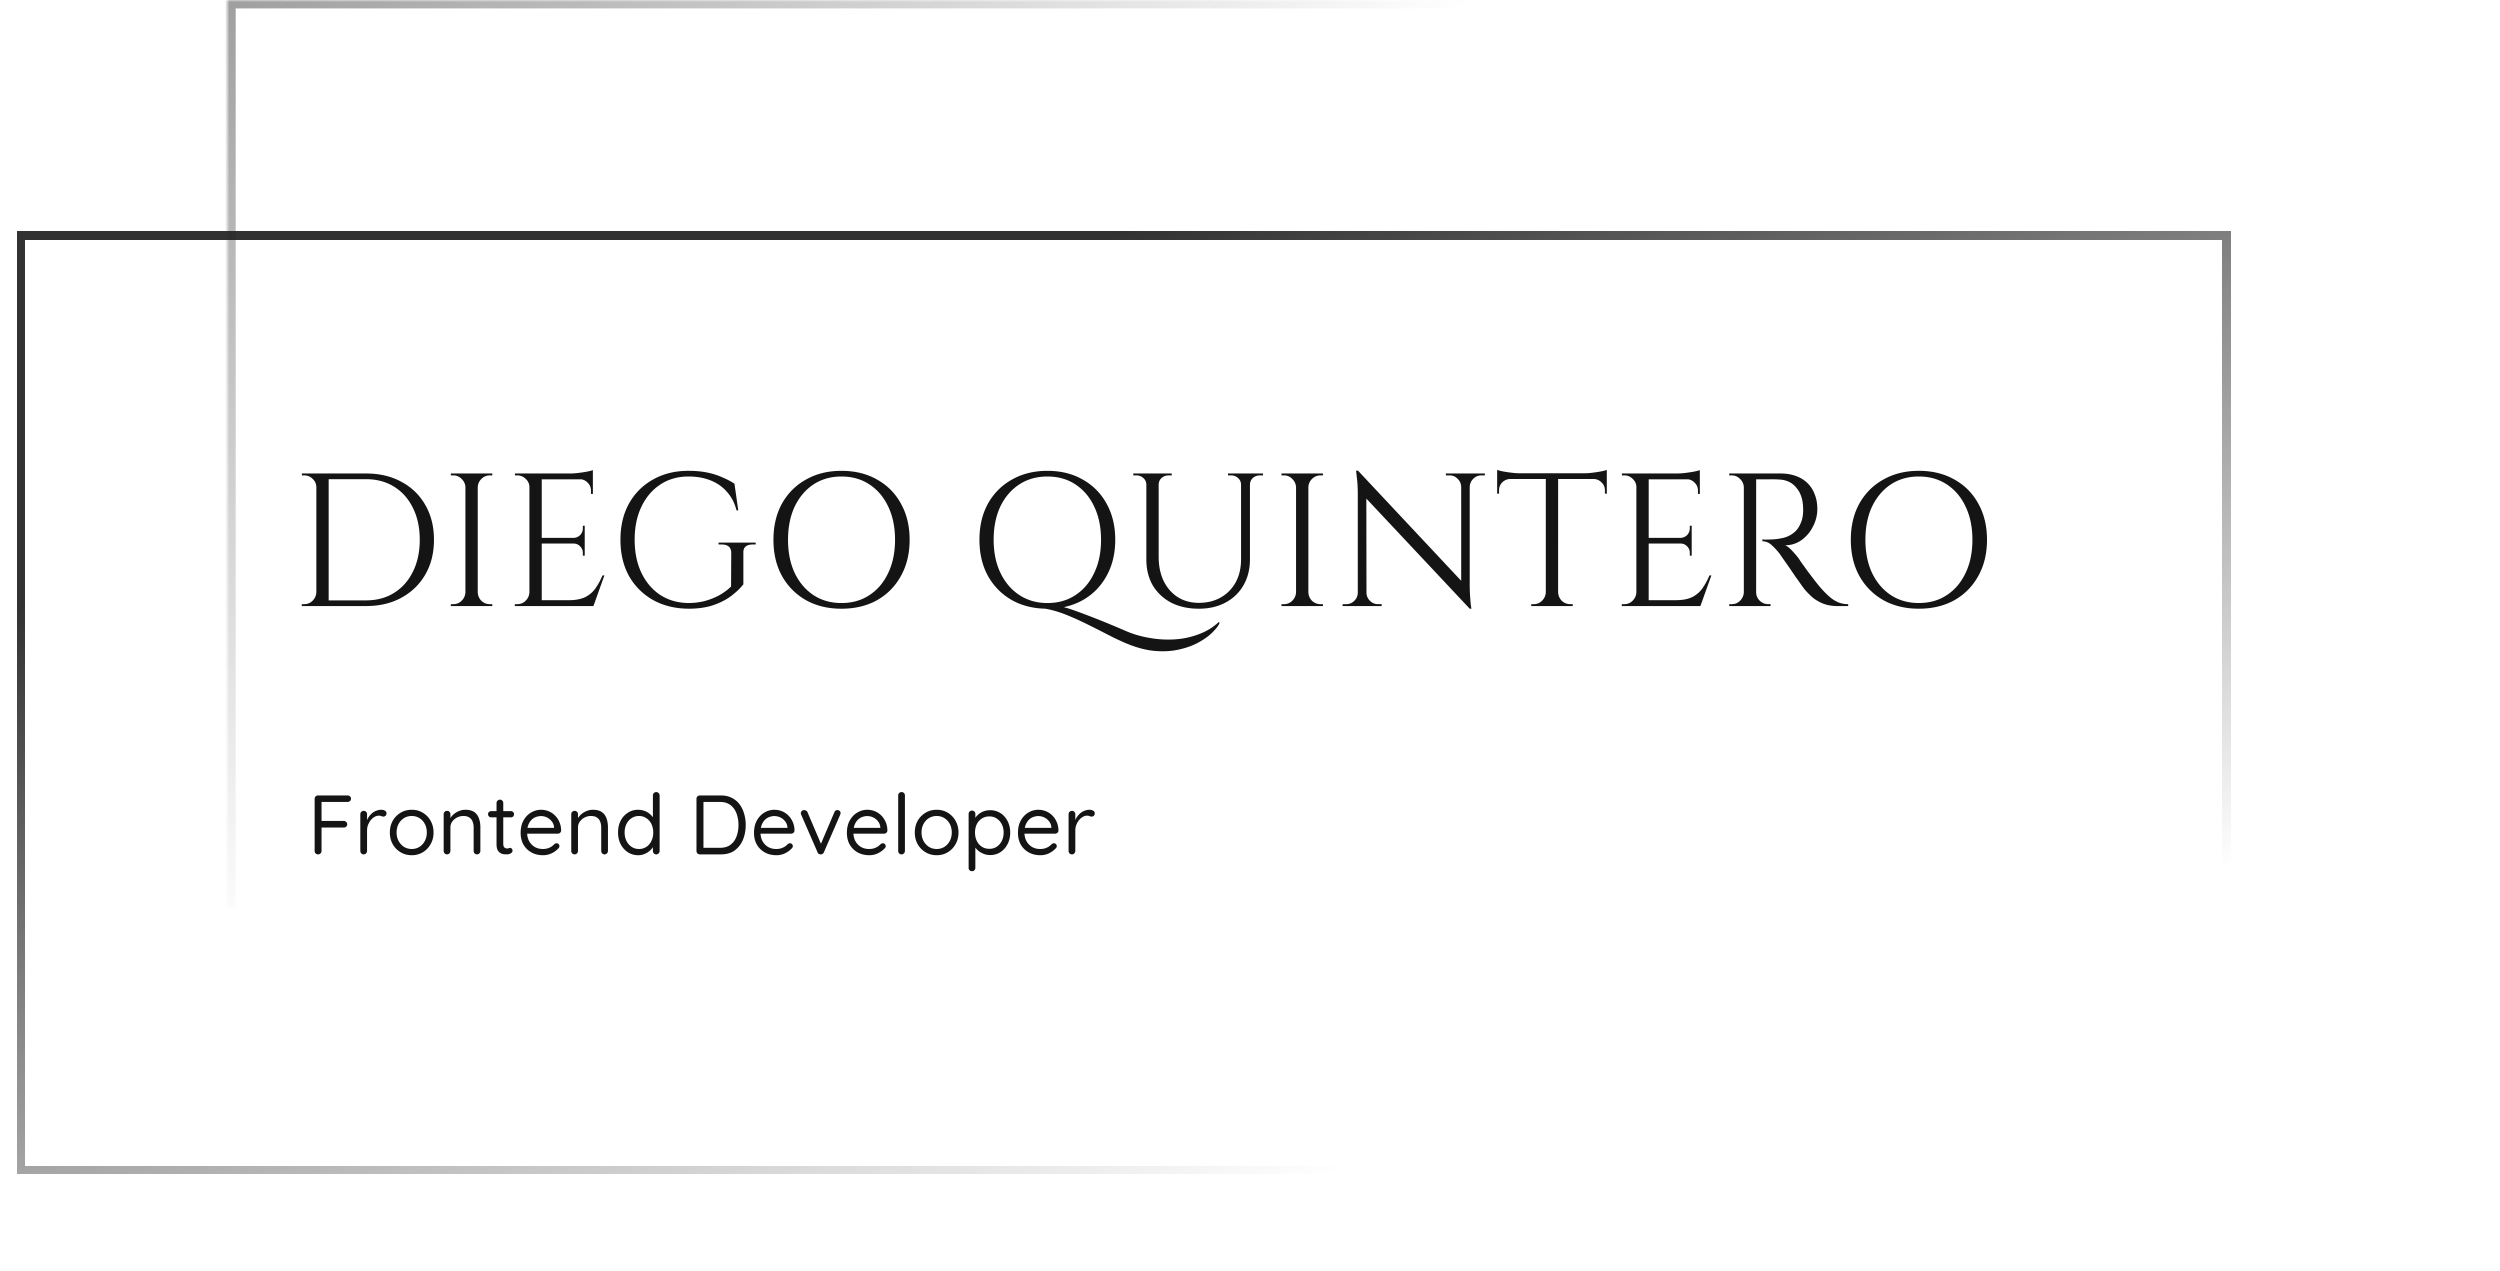 <svg width="594" height="302" fill="none" xmlns="http://www.w3.org/2000/svg"><path d="M75.58 203c-.24 0-.44-.08-.6-.24a.827.827 0 0 1-.22-.58V189.8c0-.227.073-.413.22-.56a.79.79 0 0 1 .58-.24h7.02c.227 0 .42.073.58.22.16.147.24.333.24.56 0 .213-.08.393-.24.54a.826.826 0 0 1-.58.22h-6.3l.12-.16v4.9l-.1-.22h5.38c.227 0 .42.08.58.24.16.147.24.333.24.56 0 .2-.08.38-.24.54a.826.826 0 0 1-.58.22h-5.42l.14-.18v5.74a.79.79 0 0 1-.24.58.79.79 0 0 1-.58.24Zm10.833 0a.79.79 0 0 1-.58-.24.827.827 0 0 1-.22-.58v-8.72c0-.227.073-.413.22-.56a.79.79 0 0 1 .58-.24c.24 0 .433.08.58.24.147.147.22.333.22.56v2.64l-.24-.42a4.19 4.19 0 0 1 1.22-2.26c.32-.32.686-.567 1.1-.74a3.26 3.26 0 0 1 1.36-.28c.293 0 .56.073.8.22.253.133.38.327.38.58 0 .28-.073.487-.22.62a.724.724 0 0 1-.5.2c-.174 0-.34-.033-.5-.1-.16-.08-.36-.12-.6-.12-.334 0-.667.093-1 .28-.32.173-.62.427-.9.76a4.544 4.544 0 0 0-.66 1.14c-.16.413-.24.86-.24 1.34v4.86a.79.79 0 0 1-.24.58.726.726 0 0 1-.56.24Zm16.598-5.2c0 1.04-.233 1.967-.7 2.78a5.046 5.046 0 0 1-1.86 1.92c-.773.467-1.647.7-2.62.7-.973 0-1.853-.233-2.64-.7a5.202 5.202 0 0 1-1.88-1.92c-.453-.813-.68-1.74-.68-2.78 0-1.04.227-1.967.68-2.78a5.202 5.202 0 0 1 1.88-1.92c.787-.467 1.667-.7 2.64-.7.973 0 1.847.233 2.62.7a5.046 5.046 0 0 1 1.86 1.92c.467.813.7 1.74.7 2.78Zm-1.6 0c0-.773-.16-1.453-.48-2.04a3.451 3.451 0 0 0-1.28-1.38c-.533-.333-1.14-.5-1.82-.5-.68 0-1.293.167-1.84.5-.533.333-.96.793-1.28 1.38-.32.587-.48 1.267-.48 2.04 0 .76.16 1.433.48 2.02.32.587.747 1.053 1.28 1.4.547.333 1.16.5 1.84.5.68 0 1.287-.167 1.82-.5a3.6 3.6 0 0 0 1.28-1.4c.32-.587.48-1.26.48-2.02Zm9.147-5.4c.906 0 1.62.187 2.14.56.52.373.886.873 1.1 1.5.226.627.34 1.327.34 2.1v5.62a.79.79 0 0 1-.24.58.728.728 0 0 1-.56.24.79.79 0 0 1-.58-.24.826.826 0 0 1-.22-.58v-5.58c0-.507-.08-.96-.24-1.36a1.92 1.92 0 0 0-.76-.98c-.347-.253-.827-.38-1.44-.38-.56 0-1.074.127-1.54.38-.467.24-.84.567-1.12.98-.28.4-.42.853-.42 1.36v5.58a.79.79 0 0 1-.24.58.728.728 0 0 1-.56.24.79.79 0 0 1-.58-.24.826.826 0 0 1-.22-.58v-8.72c0-.227.073-.413.22-.56a.79.79 0 0 1 .58-.24c.24 0 .433.08.58.24.146.147.22.333.22.56v1.42l-.4.44c.066-.347.22-.693.46-1.04.24-.36.54-.68.9-.96.36-.28.76-.5 1.2-.66.44-.173.9-.26 1.38-.26Zm6.139.32h4.7c.214 0 .387.073.52.22a.71.71 0 0 1 .22.52.734.734 0 0 1-.22.54.703.703 0 0 1-.52.2h-4.7a.71.71 0 0 1-.52-.22.738.738 0 0 1-.22-.54c0-.2.074-.367.22-.5a.71.71 0 0 1 .52-.22Zm2.1-2.72c.227 0 .414.08.56.24.147.147.22.333.22.56v9.66c0 .32.047.56.14.72a.81.81 0 0 0 .36.34c.16.053.314.08.46.08.134 0 .247-.02.34-.06a.8.8 0 0 1 .36-.08c.134 0 .254.067.36.2.12.12.18.28.18.48 0 .24-.14.447-.42.62-.28.16-.593.24-.94.24-.186 0-.42-.013-.7-.04a2.091 2.091 0 0 1-.8-.26c-.266-.147-.493-.387-.68-.72-.173-.347-.26-.827-.26-1.44v-9.74c0-.227.08-.413.24-.56.16-.16.354-.24.58-.24Zm10.248 13.2c-1.067 0-2-.227-2.8-.68a4.932 4.932 0 0 1-1.88-1.86c-.44-.8-.66-1.72-.66-2.76 0-1.16.227-2.147.68-2.96.467-.827 1.067-1.453 1.8-1.88a4.578 4.578 0 0 1 2.36-.66c.613 0 1.207.113 1.78.34.573.227 1.08.56 1.52 1 .44.427.793.947 1.06 1.56.267.6.407 1.273.42 2.02 0 .213-.08.393-.24.54a.802.802 0 0 1-.56.22h-7.9l-.36-1.38h7.7l-.32.28v-.44c-.053-.547-.24-1.013-.56-1.4a3.06 3.06 0 0 0-1.14-.92 3.174 3.174 0 0 0-1.4-.32c-.4 0-.8.073-1.2.22-.387.133-.74.36-1.06.68-.307.307-.56.707-.76 1.2-.187.493-.28 1.087-.28 1.78 0 .773.153 1.453.46 2.04.32.587.76 1.053 1.32 1.4.56.333 1.213.5 1.96.5.467 0 .873-.06 1.22-.18s.647-.267.9-.44c.253-.187.467-.373.64-.56.173-.12.34-.18.5-.18.2 0 .36.067.48.2.133.133.2.293.2.48 0 .227-.107.427-.32.6-.373.413-.88.78-1.52 1.1-.64.307-1.32.46-2.04.46Zm11.825-10.8c.907 0 1.62.187 2.14.56.52.373.887.873 1.1 1.5.227.627.34 1.327.34 2.1v5.62a.79.79 0 0 1-.24.58.726.726 0 0 1-.56.24.79.79 0 0 1-.58-.24.826.826 0 0 1-.22-.58v-5.58c0-.507-.08-.96-.24-1.36a1.92 1.92 0 0 0-.76-.98c-.347-.253-.827-.38-1.44-.38a3.18 3.18 0 0 0-1.54.38c-.467.24-.84.567-1.12.98-.28.4-.42.853-.42 1.36v5.58a.79.79 0 0 1-.24.58.726.726 0 0 1-.56.24.79.79 0 0 1-.58-.24.826.826 0 0 1-.22-.58v-8.72c0-.227.073-.413.22-.56a.79.79 0 0 1 .58-.24c.24 0 .433.08.58.24.147.147.22.333.22.56v1.42l-.4.44c.067-.347.22-.693.46-1.04.24-.36.54-.68.9-.96.36-.28.76-.5 1.2-.66.44-.173.9-.26 1.38-.26Zm15.06-4.2c.226 0 .413.08.56.24.16.147.24.333.24.56v13.18a.79.79 0 0 1-.24.58.728.728 0 0 1-.56.24.748.748 0 0 1-.58-.24.826.826 0 0 1-.22-.58v-1.9l.38-.14c0 .32-.1.66-.3 1.02-.2.347-.474.673-.82.98-.347.307-.76.56-1.24.76-.467.2-.974.3-1.52.3a4.446 4.446 0 0 1-2.44-.7c-.72-.467-1.294-1.107-1.72-1.92-.414-.813-.62-1.74-.62-2.78 0-1.053.206-1.987.62-2.8.426-.813 1-1.447 1.72-1.9.72-.467 1.52-.7 2.4-.7.56 0 1.086.093 1.58.28.493.187.92.44 1.28.76.373.32.666.673.88 1.06.213.387.32.773.32 1.16l-.52-.12V189c0-.227.073-.413.22-.56.146-.16.34-.24.58-.24Zm-4.12 13.52c.666 0 1.253-.167 1.76-.5.52-.347.92-.813 1.2-1.4.293-.6.44-1.273.44-2.02 0-.76-.147-1.433-.44-2.02a3.27 3.27 0 0 0-1.2-1.38c-.507-.347-1.094-.52-1.76-.52-.654 0-1.24.173-1.76.52a3.457 3.457 0 0 0-1.2 1.38c-.294.587-.44 1.26-.44 2.02 0 .733.146 1.4.44 2a3.615 3.615 0 0 0 1.2 1.4c.52.347 1.106.52 1.76.52ZM171.283 189c.973 0 1.826.187 2.56.56a5.05 5.05 0 0 1 1.86 1.52c.493.653.86 1.407 1.1 2.26.253.84.38 1.727.38 2.66 0 1.28-.22 2.453-.66 3.52-.44 1.053-1.094 1.9-1.96 2.54-.867.627-1.96.94-3.28.94h-5a.79.79 0 0 1-.58-.24.826.826 0 0 1-.22-.58V189.8c0-.227.073-.413.22-.56a.79.79 0 0 1 .58-.24h5Zm-.2 12.44c1.026 0 1.86-.247 2.5-.74.653-.493 1.126-1.153 1.42-1.98.306-.827.46-1.733.46-2.72 0-.72-.087-1.407-.26-2.06a5.031 5.031 0 0 0-.78-1.76 3.695 3.695 0 0 0-1.36-1.2c-.547-.293-1.207-.44-1.98-.44h-4.1l.16-.16v11.26l-.12-.2h4.06Zm13.411 1.76c-1.066 0-2-.227-2.8-.68a4.94 4.94 0 0 1-1.88-1.86c-.44-.8-.66-1.72-.66-2.76 0-1.16.227-2.147.68-2.96.467-.827 1.067-1.453 1.8-1.88a4.58 4.58 0 0 1 2.36-.66c.614 0 1.207.113 1.78.34.574.227 1.08.56 1.52 1 .44.427.794.947 1.06 1.56.267.6.407 1.273.42 2.02 0 .213-.08.393-.24.54a.8.8 0 0 1-.56.22h-7.9l-.36-1.38h7.7l-.32.28v-.44c-.053-.547-.24-1.013-.56-1.4a3.044 3.044 0 0 0-1.14-.92 3.17 3.17 0 0 0-1.4-.32c-.4 0-.8.073-1.2.22-.386.133-.74.36-1.06.68-.306.307-.56.707-.76 1.2-.186.493-.28 1.087-.28 1.78 0 .773.154 1.453.46 2.04.32.587.76 1.053 1.32 1.4.56.333 1.214.5 1.96.5.467 0 .874-.06 1.22-.18.347-.12.647-.267.9-.44.254-.187.467-.373.64-.56.174-.12.34-.18.5-.18.2 0 .36.067.48.2.134.133.2.293.2.48 0 .227-.106.427-.32.6-.373.413-.88.78-1.52 1.1-.64.307-1.32.46-2.04.46Zm6.588-10.72c.16 0 .313.047.46.14.146.08.253.2.32.36l3.32 7.8-.32.16 3.38-7.94c.146-.36.393-.533.74-.52.2 0 .373.067.52.2.146.133.22.3.22.5 0 .08-.014.16-.04.24a.76.76 0 0 1-.06.18l-3.86 8.88c-.147.333-.38.507-.7.52a.94.94 0 0 1-.5-.1.787.787 0 0 1-.32-.42l-3.86-8.86a1.957 1.957 0 0 1-.08-.18 1.196 1.196 0 0 1-.02-.24c0-.173.066-.333.2-.48.146-.16.346-.24.6-.24Zm15.483 10.72c-1.067 0-2-.227-2.8-.68a4.932 4.932 0 0 1-1.88-1.86c-.44-.8-.66-1.72-.66-2.76 0-1.16.226-2.147.68-2.96.466-.827 1.066-1.453 1.8-1.88a4.576 4.576 0 0 1 2.36-.66c.613 0 1.206.113 1.78.34.573.227 1.08.56 1.52 1 .44.427.793.947 1.06 1.56.266.6.406 1.273.42 2.02 0 .213-.08.393-.24.54a.802.802 0 0 1-.56.22h-7.9l-.36-1.38h7.7l-.32.28v-.44c-.054-.547-.24-1.013-.56-1.4a3.06 3.06 0 0 0-1.14-.92 3.174 3.174 0 0 0-1.4-.32c-.4 0-.8.073-1.2.22-.387.133-.74.36-1.06.68-.307.307-.56.707-.76 1.2-.187.493-.28 1.087-.28 1.78 0 .773.153 1.453.46 2.04.32.587.76 1.053 1.32 1.4.56.333 1.213.5 1.96.5.466 0 .873-.06 1.22-.18a3.81 3.81 0 0 0 .9-.44c.253-.187.466-.373.64-.56.173-.12.34-.18.5-.18.2 0 .36.067.48.2.133.133.2.293.2.48 0 .227-.107.427-.32.6-.374.413-.88.78-1.52 1.1-.64.307-1.32.46-2.04.46Zm8.445-1.02a.79.79 0 0 1-.24.58.791.791 0 0 1-.58.24.725.725 0 0 1-.56-.24.826.826 0 0 1-.22-.58V189c0-.227.073-.413.22-.56a.79.79 0 0 1 .58-.24c.24 0 .433.08.58.24.146.147.22.333.22.56v13.18Zm12.727-4.38c0 1.04-.233 1.967-.699 2.78a5.06 5.06 0 0 1-1.86 1.92c-.774.467-1.647.7-2.62.7-.974 0-1.854-.233-2.64-.7a5.194 5.194 0 0 1-1.88-1.92c-.454-.813-.68-1.74-.68-2.78 0-1.04.226-1.967.68-2.78a5.194 5.194 0 0 1 1.88-1.92c.786-.467 1.666-.7 2.64-.7.973 0 1.846.233 2.62.7a5.06 5.06 0 0 1 1.86 1.92c.466.813.699 1.74.699 2.78Zm-1.599 0c0-.773-.16-1.453-.48-2.04a3.459 3.459 0 0 0-1.28-1.38c-.534-.333-1.14-.5-1.82-.5-.68 0-1.294.167-1.84.5-.534.333-.96.793-1.28 1.38-.32.587-.48 1.267-.48 2.04 0 .76.16 1.433.48 2.02a3.81 3.81 0 0 0 1.28 1.4c.546.333 1.16.5 1.84.5.68 0 1.286-.167 1.82-.5a3.609 3.609 0 0 0 1.28-1.4c.32-.587.48-1.26.48-2.02Zm9.106-5.3c.907 0 1.72.227 2.44.68.72.453 1.287 1.08 1.7 1.88.427.8.64 1.72.64 2.76 0 1.027-.213 1.947-.64 2.76a4.89 4.89 0 0 1-1.7 1.9c-.707.453-1.507.68-2.4.68a4.39 4.39 0 0 1-1.4-.22c-.427-.16-.82-.36-1.18-.6a4.387 4.387 0 0 1-.88-.84 3.505 3.505 0 0 1-.52-.94l.44-.28v5.9c0 .227-.073.42-.22.58a.75.75 0 0 1-.58.24.783.783 0 0 1-.8-.82V193.4c0-.227.073-.413.22-.56a.79.79 0 0 1 .58-.24c.24 0 .433.08.58.24.147.147.22.333.22.56v1.78l-.3-.16c.093-.333.253-.653.48-.96.24-.307.527-.573.86-.8a4.32 4.32 0 0 1 1.14-.56c.427-.133.867-.2 1.32-.2Zm-.18 1.48c-.667 0-1.26.167-1.78.5a3.494 3.494 0 0 0-1.2 1.36c-.28.573-.42 1.233-.42 1.98 0 .733.14 1.393.42 1.98a3.457 3.457 0 0 0 1.2 1.38c.52.333 1.113.5 1.78.5s1.253-.167 1.76-.5a3.457 3.457 0 0 0 1.2-1.38c.293-.587.44-1.247.44-1.98 0-.747-.147-1.407-.44-1.98a3.494 3.494 0 0 0-1.2-1.36c-.507-.333-1.093-.5-1.76-.5Zm12.145 9.22c-1.066 0-2-.227-2.8-.68a4.94 4.94 0 0 1-1.88-1.86c-.44-.8-.66-1.72-.66-2.76 0-1.16.227-2.147.68-2.96.467-.827 1.067-1.453 1.8-1.88a4.58 4.58 0 0 1 2.36-.66c.614 0 1.207.113 1.78.34.574.227 1.08.56 1.52 1 .44.427.794.947 1.06 1.56.267.6.407 1.273.42 2.02 0 .213-.08.393-.24.54a.8.8 0 0 1-.56.22h-7.9l-.36-1.38h7.7l-.32.28v-.44c-.053-.547-.24-1.013-.56-1.4a3.044 3.044 0 0 0-1.14-.92 3.17 3.17 0 0 0-1.4-.32c-.4 0-.8.073-1.2.22-.386.133-.74.36-1.06.68-.306.307-.56.707-.76 1.2-.186.493-.28 1.087-.28 1.78 0 .773.154 1.453.46 2.04.32.587.76 1.053 1.32 1.4.56.333 1.214.5 1.96.5.467 0 .874-.06 1.22-.18.347-.12.647-.267.9-.44.254-.187.467-.373.64-.56.174-.12.34-.18.5-.18.2 0 .36.067.48.2.134.133.2.293.2.48 0 .227-.106.427-.32.6-.373.413-.88.78-1.52 1.1-.64.307-1.32.46-2.04.46Zm7.485-.2a.79.79 0 0 1-.58-.24.826.826 0 0 1-.22-.58v-8.72c0-.227.073-.413.22-.56a.79.79 0 0 1 .58-.24c.24 0 .433.08.58.24.147.147.22.333.22.56v2.64l-.24-.42c.08-.413.22-.813.42-1.2.213-.4.48-.753.8-1.06.32-.32.687-.567 1.1-.74a3.26 3.26 0 0 1 1.36-.28c.293 0 .56.073.8.22.253.133.38.327.38.58 0 .28-.073.487-.22.62a.724.724 0 0 1-.5.2c-.173 0-.34-.033-.5-.1-.16-.08-.36-.12-.6-.12-.333 0-.667.093-1 .28-.32.173-.62.427-.9.76a4.525 4.525 0 0 0-.66 1.14c-.16.413-.24.86-.24 1.34v4.86a.79.79 0 0 1-.24.58.726.726 0 0 1-.56.24ZM86.955 112.5c3.21 0 6.015.66 8.415 1.98 2.43 1.29 4.32 3.12 5.67 5.49 1.38 2.37 2.07 5.13 2.07 8.28 0 3.15-.69 5.91-2.07 8.28-1.35 2.34-3.24 4.17-5.67 5.49-2.4 1.32-5.205 1.98-8.415 1.98h-9.63l-.045-1.35H86.955c2.58 0 4.815-.6 6.705-1.8 1.92-1.2 3.405-2.88 4.455-5.04 1.08-2.16 1.62-4.68 1.62-7.56s-.54-5.4-1.62-7.56c-1.05-2.16-2.535-3.84-4.455-5.04-1.92-1.2-4.155-1.8-6.705-1.8H76.83v-1.35h10.125Zm-8.865 0V144h-2.925v-31.5h2.925Zm-2.79 28.215V144h-3.6v-.45h.585c.78 0 1.44-.27 1.98-.81.57-.57.87-1.245.9-2.025h.135Zm0-24.93h-.135c0-.78-.285-1.44-.855-1.98-.57-.57-1.245-.855-2.025-.855h-.54l-.045-.45h3.6v3.285Zm38.21-3.285V144h-2.925v-31.5h2.925Zm-2.79 28.215V144h-3.6v-.45h.585c.78 0 1.44-.27 1.98-.81.57-.57.87-1.245.9-2.025h.135Zm0-24.93h-.135a2.78 2.78 0 0 0-.9-1.98c-.54-.57-1.2-.855-1.98-.855h-.585v-.45h3.6v3.285Zm2.655 24.93h.135c.03.78.315 1.455.855 2.025.57.54 1.245.81 2.025.81h.585v.45h-3.6v-3.285Zm0-24.93V112.5h3.6v.45h-.585c-.78 0-1.455.285-2.025.855-.54.54-.825 1.2-.855 1.98h-.135Zm15.34-3.285V144h-2.925v-31.5h2.925Zm12.15 30.105V144H128.58v-1.395h12.285ZM138.93 127.8v1.35h-10.35v-1.35h10.35Zm1.935-15.3v1.395H128.58V112.5h12.285Zm2.745 24.21L141 144h-7.47l1.62-1.395c1.59 0 2.88-.24 3.87-.72a6.528 6.528 0 0 0 2.475-2.115c.63-.9 1.185-1.92 1.665-3.06h.45Zm-4.68-7.65v2.97h-.45v-.675c0-.6-.21-1.11-.63-1.53-.42-.45-.93-.675-1.53-.675v-.09h2.61Zm0-4.14v2.97h-2.61v-.09c.6-.03 1.11-.255 1.53-.675.42-.45.63-.975.63-1.575v-.63h.45Zm1.935-11.16v3.6h-.45v-.81c0-.72-.255-1.335-.765-1.845a2.65 2.65 0 0 0-1.89-.855v-.09h3.105Zm0-2.07v1.305l-5.49-.495c.66 0 1.35-.045 2.07-.135.75-.09 1.44-.195 2.07-.315.63-.12 1.08-.24 1.35-.36Zm-14.94 29.025V144h-3.6v-.45h.585c.78 0 1.44-.27 1.98-.81.57-.57.87-1.245.9-2.025h.135Zm0-24.93h-.135c0-.78-.285-1.44-.855-1.98-.57-.57-1.245-.855-2.025-.855h-.54l-.045-.45h3.6v3.285Zm50.698 15.615v7.425c-.69.9-1.62 1.8-2.79 2.7-1.17.9-2.61 1.65-4.32 2.25-1.68.57-3.66.855-5.94.855-3.18-.03-5.985-.72-8.415-2.07a14.942 14.942 0 0 1-5.715-5.715c-1.35-2.46-2.025-5.325-2.025-8.595 0-3.27.675-6.135 2.025-8.595 1.38-2.46 3.285-4.365 5.715-5.715 2.43-1.38 5.235-2.07 8.415-2.07 1.65 0 3.135.135 4.455.405 1.32.27 2.505.645 3.555 1.125 1.08.45 2.055.96 2.925 1.53l.9 6.345h-.405c-.45-1.74-1.2-3.195-2.25-4.365-1.02-1.2-2.31-2.115-3.87-2.745-1.56-.63-3.33-.945-5.31-.945-2.52 0-4.74.63-6.66 1.89-1.92 1.26-3.42 3.015-4.5 5.265-1.08 2.25-1.62 4.875-1.62 7.875s.54 5.625 1.62 7.875 2.58 4.005 4.5 5.265c1.92 1.23 4.14 1.86 6.66 1.89 1.32 0 2.58-.15 3.78-.45 1.23-.33 2.385-.78 3.465-1.35 1.08-.6 2.04-1.305 2.88-2.115l.045-7.965c0-1.35-.765-2.025-2.295-2.025h-.72v-.45h8.82v.45h-.675c-1.56 0-2.31.675-2.25 2.025Zm23.303-19.53c3.21 0 6.03.69 8.46 2.07 2.43 1.35 4.32 3.255 5.67 5.715 1.38 2.46 2.07 5.325 2.07 8.595 0 3.27-.69 6.135-2.07 8.595-1.35 2.46-3.24 4.38-5.67 5.76-2.43 1.35-5.25 2.025-8.46 2.025-3.18 0-5.985-.675-8.415-2.025-2.43-1.38-4.335-3.3-5.715-5.76-1.35-2.46-2.025-5.325-2.025-8.595 0-3.27.675-6.135 2.025-8.595 1.38-2.46 3.285-4.365 5.715-5.715 2.43-1.38 5.235-2.07 8.415-2.07Zm0 31.41c2.55 0 4.77-.63 6.66-1.89 1.92-1.26 3.405-3.015 4.455-5.265 1.08-2.25 1.62-4.875 1.62-7.875s-.54-5.625-1.62-7.875c-1.05-2.25-2.535-4.005-4.455-5.265-1.89-1.26-4.11-1.89-6.66-1.89-2.52 0-4.74.63-6.66 1.89-1.89 1.26-3.375 3.015-4.455 5.265-1.05 2.25-1.575 4.875-1.575 7.875s.525 5.625 1.575 7.875c1.08 2.25 2.565 4.005 4.455 5.265 1.92 1.26 4.14 1.89 6.66 1.89Zm48.45 1.35.45-1.17c.54 0 1.245.105 2.115.315.9.21 1.935.495 3.105.855 1.17.39 2.46.855 3.87 1.395 1.44.54 2.97 1.14 4.59 1.8 1.62.66 3.33 1.38 5.13 2.16 1.68.72 3.495 1.245 5.445 1.575 1.98.36 3.975.48 5.985.36 2.01-.12 3.915-.525 5.715-1.215a13.847 13.847 0 0 0 4.815-2.925l.18.225c-.21.57-.72 1.26-1.53 2.07-.78.84-1.83 1.635-3.15 2.385-1.32.78-2.88 1.38-4.68 1.8-1.77.45-3.765.585-5.985.405-2.19-.18-4.575-.825-7.155-1.935a71.42 71.42 0 0 1-4.41-2.115c-1.56-.81-3.165-1.62-4.815-2.43-1.65-.81-3.3-1.545-4.95-2.205-1.62-.63-3.195-1.08-4.725-1.35Zm.495-32.76c3.18 0 5.97.69 8.37 2.07 2.43 1.35 4.32 3.255 5.67 5.715 1.38 2.46 2.07 5.325 2.07 8.595 0 3.27-.69 6.135-2.07 8.595-1.35 2.46-3.24 4.38-5.67 5.76-2.43 1.35-5.22 2.025-8.37 2.025-3.18 0-5.985-.675-8.415-2.025-2.43-1.38-4.335-3.3-5.715-5.76-1.35-2.46-2.025-5.325-2.025-8.595 0-3.27.675-6.135 2.025-8.595 1.38-2.46 3.285-4.365 5.715-5.715 2.43-1.38 5.235-2.07 8.415-2.07Zm0 31.41c2.55 0 4.77-.63 6.66-1.89 1.92-1.26 3.405-3.015 4.455-5.265 1.08-2.25 1.62-4.875 1.62-7.875s-.54-5.625-1.62-7.875c-1.05-2.25-2.535-4.005-4.455-5.265-1.89-1.26-4.11-1.89-6.66-1.89s-4.785.63-6.705 1.89c-1.92 1.26-3.42 3.015-4.5 5.265-1.05 2.25-1.575 4.875-1.575 7.875s.54 5.625 1.62 7.875 2.58 4.005 4.5 5.265c1.92 1.26 4.14 1.89 6.66 1.89Zm26.427-30.78v19.8c0 2.16.39 4.065 1.17 5.715.81 1.65 1.935 2.94 3.375 3.87 1.44.9 3.105 1.35 4.995 1.35 2.01 0 3.765-.435 5.265-1.305 1.5-.87 2.67-2.07 3.51-3.6.84-1.56 1.26-3.375 1.26-5.445V112.5h2.115v20.385c0 2.34-.51 4.395-1.53 6.165-.99 1.74-2.4 3.105-4.23 4.095-1.83.99-3.96 1.485-6.39 1.485-2.49 0-4.68-.48-6.57-1.44-1.86-.99-3.315-2.355-4.365-4.095-1.02-1.77-1.53-3.825-1.53-6.165V112.5h2.925Zm-2.79 0v2.7h-.135c0-.66-.24-1.2-.72-1.62-.45-.42-1.005-.63-1.665-.63h-.72v-.45h3.24Zm5.895 0v.45h-.72c-.66 0-1.23.21-1.71.63-.45.42-.675.96-.675 1.62h-.09v-2.7h3.195Zm16.605 0v2.7h-.135c0-.66-.24-1.2-.72-1.62-.45-.42-1.005-.63-1.665-.63h-.72v-.45h3.24Zm5.085 0v.45h-.72c-.66 0-1.23.21-1.71.63-.45.42-.675.96-.675 1.62h-.09v-2.7h3.195Zm10.775 0V144h-2.925v-31.5h2.925Zm-2.79 28.215V144h-3.6v-.45h.585c.78 0 1.44-.27 1.98-.81.57-.57.87-1.245.9-2.025h.135Zm0-24.93h-.135a2.78 2.78 0 0 0-.9-1.98c-.54-.57-1.2-.855-1.98-.855h-.585v-.45h3.6v3.285Zm2.655 24.93h.135c.03.78.315 1.455.855 2.025.57.54 1.245.81 2.025.81h.585v.45h-3.6v-3.285Zm0-24.93V112.5h3.6v.45h-.585c-.78 0-1.455.285-2.025.855-.54.54-.825 1.2-.855 1.98h-.135Zm11.92-3.96 26.145 27.9.405 4.905-26.145-27.855-.405-4.95Zm.09 28.98V144h-3.735v-.45h.855c.75 0 1.395-.27 1.935-.81s.81-1.185.81-1.935h.135Zm1.935 0c0 .75.27 1.395.81 1.935s1.185.81 1.935.81h.855v.45h-3.735v-3.195h.135Zm-2.025-28.98 1.98 2.52.045 29.655h-2.07v-26.55c0-1.53-.075-2.85-.225-3.96l-.18-1.665h.45Zm26.55.675v26.37c0 .96.03 1.89.09 2.79.06.87.12 1.59.18 2.16l.135.81h-.405l-2.025-2.385V112.5h2.025Zm3.6 0v.45h-.81c-.75 0-1.395.27-1.935.81-.54.51-.825 1.155-.855 1.935h-.135V112.5h3.735Zm-9.27 0h3.735v3.195h-.09c-.03-.78-.315-1.425-.855-1.935-.51-.54-1.155-.81-1.935-.81h-.855v-.45Zm26.677.135V144h-2.925v-31.365h2.925Zm11.565-.18v1.35H355.72v-1.35h26.055Zm0 1.215v3.645l-.45-.045v-.765c0-.75-.27-1.38-.81-1.89a2.681 2.681 0 0 0-1.845-.81v-.135h3.105Zm0-2.025v1.305l-5.49-.495c.66 0 1.35-.045 2.07-.135.75-.09 1.44-.195 2.07-.315.63-.12 1.08-.24 1.35-.36Zm-14.355 29.07V144h-3.6v-.45h.585c.78 0 1.44-.27 1.98-.81.57-.57.87-1.245.9-2.025h.135Zm2.655 0h.135c.03.78.315 1.455.855 2.025.57.54 1.245.81 2.025.81h.585v.45h-3.6v-3.285Zm-11.25-27.045v.135c-.75.03-1.38.3-1.89.81s-.765 1.14-.765 1.89v.765l-.45.045v-3.645h3.105Zm-3.105-2.025c.3.12.75.24 1.35.36.63.12 1.32.225 2.07.315.75.09 1.44.135 2.07.135l-5.49.495v-1.305Zm36.008.855V144h-2.925v-31.5h2.925Zm12.15 30.105V144h-12.285v-1.395h12.285Zm-1.935-14.805v1.35h-10.35v-1.35h10.35Zm1.935-15.3v1.395h-12.285V112.5h12.285Zm2.745 24.21-2.61 7.29h-7.47l1.62-1.395c1.59 0 2.88-.24 3.87-.72a6.528 6.528 0 0 0 2.475-2.115c.63-.9 1.185-1.92 1.665-3.06h.45Zm-4.68-7.65v2.97h-.45v-.675c0-.6-.21-1.11-.63-1.53-.42-.45-.93-.675-1.53-.675v-.09h2.61Zm0-4.14v2.97h-2.61v-.09c.6-.03 1.11-.255 1.53-.675.42-.45.63-.975.63-1.575v-.63h.45Zm1.935-11.16v3.6h-.45v-.81c0-.72-.255-1.335-.765-1.845a2.65 2.65 0 0 0-1.89-.855v-.09h3.105Zm0-2.07v1.305l-5.49-.495c.66 0 1.35-.045 2.07-.135.75-.09 1.44-.195 2.07-.315.63-.12 1.08-.24 1.35-.36Zm-14.94 29.025V144h-3.6v-.45h.585c.78 0 1.44-.27 1.98-.81.57-.57.87-1.245.9-2.025h.135Zm0-24.93h-.135c0-.78-.285-1.44-.855-1.98-.57-.57-1.245-.855-2.025-.855h-.54l-.045-.45h3.6v3.285Zm27.737-3.285h6.345c1.35 0 2.565.195 3.645.585 1.11.39 2.04.96 2.79 1.71.75.72 1.32 1.605 1.71 2.655.42 1.02.63 2.19.63 3.51a8.82 8.82 0 0 1-1.035 4.14 8.725 8.725 0 0 1-2.745 3.24c-1.14.81-2.43 1.215-3.87 1.215.51.21 1.065.645 1.665 1.305.6.63 1.125 1.245 1.575 1.845l.585.9c.42.57.93 1.275 1.53 2.115.63.84 1.26 1.665 1.89 2.475.63.81 1.17 1.455 1.62 1.935.6.66 1.2 1.245 1.8 1.755.6.51 1.245.915 1.935 1.215.72.3 1.515.45 2.385.45v.45h-2.475c-1.38 0-2.58-.21-3.6-.63-.99-.42-1.83-.93-2.52-1.53a19.38 19.38 0 0 1-1.755-1.8c-.09-.12-.345-.465-.765-1.035-.39-.57-.87-1.245-1.44-2.025a164.377 164.377 0 0 0-3.015-4.365c-.39-.57-.615-.9-.675-.99-.57-.75-1.2-1.44-1.89-2.07-.69-.63-1.44-.945-2.25-.945v-.45l.675.045c.48 0 1.05-.015 1.71-.045.78-.03 1.635-.15 2.565-.36.93-.21 1.8-.645 2.61-1.305.81-.66 1.425-1.665 1.845-3.015a8.903 8.903 0 0 0 .27-2.7c-.03-2.04-.555-3.66-1.575-4.86-.99-1.23-2.325-1.89-4.005-1.98-.84-.06-1.71-.075-2.61-.045h-3.105c0-.03-.045-.15-.135-.36a4.452 4.452 0 0 0-.225-.675l-.09-.36Zm.585 0V144h-2.925v-31.5h2.925Zm-2.79 28.215V144h-3.6v-.45h.585c.78 0 1.44-.27 1.98-.81.57-.57.87-1.245.9-2.025h.135Zm0-24.93h-.135a2.78 2.78 0 0 0-.9-1.98c-.54-.57-1.2-.855-1.98-.855h-.585v-.45h3.6v3.285Zm2.655 24.93h.135c0 .78.285 1.455.855 2.025.57.54 1.245.81 2.025.81h.54v.45h-3.555v-3.285Zm38.783-28.845c3.21 0 6.03.69 8.46 2.07 2.43 1.35 4.32 3.255 5.67 5.715 1.38 2.46 2.07 5.325 2.07 8.595 0 3.27-.69 6.135-2.07 8.595-1.35 2.46-3.24 4.38-5.67 5.76-2.43 1.35-5.25 2.025-8.46 2.025-3.18 0-5.985-.675-8.415-2.025-2.43-1.38-4.335-3.3-5.715-5.76-1.35-2.46-2.025-5.325-2.025-8.595 0-3.27.675-6.135 2.025-8.595 1.38-2.46 3.285-4.365 5.715-5.715 2.43-1.38 5.235-2.07 8.415-2.07Zm0 31.41c2.55 0 4.77-.63 6.66-1.89 1.92-1.26 3.405-3.015 4.455-5.265 1.08-2.25 1.62-4.875 1.62-7.875s-.54-5.625-1.62-7.875c-1.05-2.25-2.535-4.005-4.455-5.265-1.89-1.26-4.11-1.89-6.66-1.89-2.52 0-4.74.63-6.66 1.89-1.89 1.26-3.375 3.015-4.455 5.265-1.05 2.25-1.575 4.875-1.575 7.875s.525 5.625 1.575 7.875c1.08 2.25 2.565 4.005 4.455 5.265 1.92 1.26 4.14 1.89 6.66 1.89Z" fill="#141414"/><g filter="url(#a)"><path stroke="url(#b)" stroke-width="2" shape-rendering="crispEdges" d="M5 52h524v222H5z"/></g><mask id="d" fill="#fff"><path d="M54 0h333v216H54V0Z"/></mask><path d="M54 0v-2h-2v2h2Zm0 2h333v-4H54v4Zm2 214V0h-4v216h4Z" fill="url(#c)" mask="url(#d)"/><defs><linearGradient id="b" x1="267" y1="51" x2="340.5" y2="266.5" gradientUnits="userSpaceOnUse"><stop stop-color="#323232"/><stop offset="1" stop-color="#323232" stop-opacity="0"/></linearGradient><linearGradient id="c" x1="-215" y1="-75.5" x2="29" y2="244.5" gradientUnits="userSpaceOnUse"><stop stop-color="#272727"/><stop offset="1" stop-color="#272727" stop-opacity="0"/></linearGradient><filter id="a" x="0" y="51" width="534" height="232" filterUnits="userSpaceOnUse" color-interpolation-filters="sRGB"><feFlood flood-opacity="0" result="BackgroundImageFix"/><feColorMatrix in="SourceAlpha" values="0 0 0 0 0 0 0 0 0 0 0 0 0 0 0 0 0 0 127 0" result="hardAlpha"/><feOffset dy="4"/><feGaussianBlur stdDeviation="2"/><feComposite in2="hardAlpha" operator="out"/><feColorMatrix values="0 0 0 0 0 0 0 0 0 0 0 0 0 0 0 0 0 0 0.25 0"/><feBlend in2="BackgroundImageFix" result="effect1_dropShadow_140_2"/><feBlend in="SourceGraphic" in2="effect1_dropShadow_140_2" result="shape"/></filter></defs></svg>